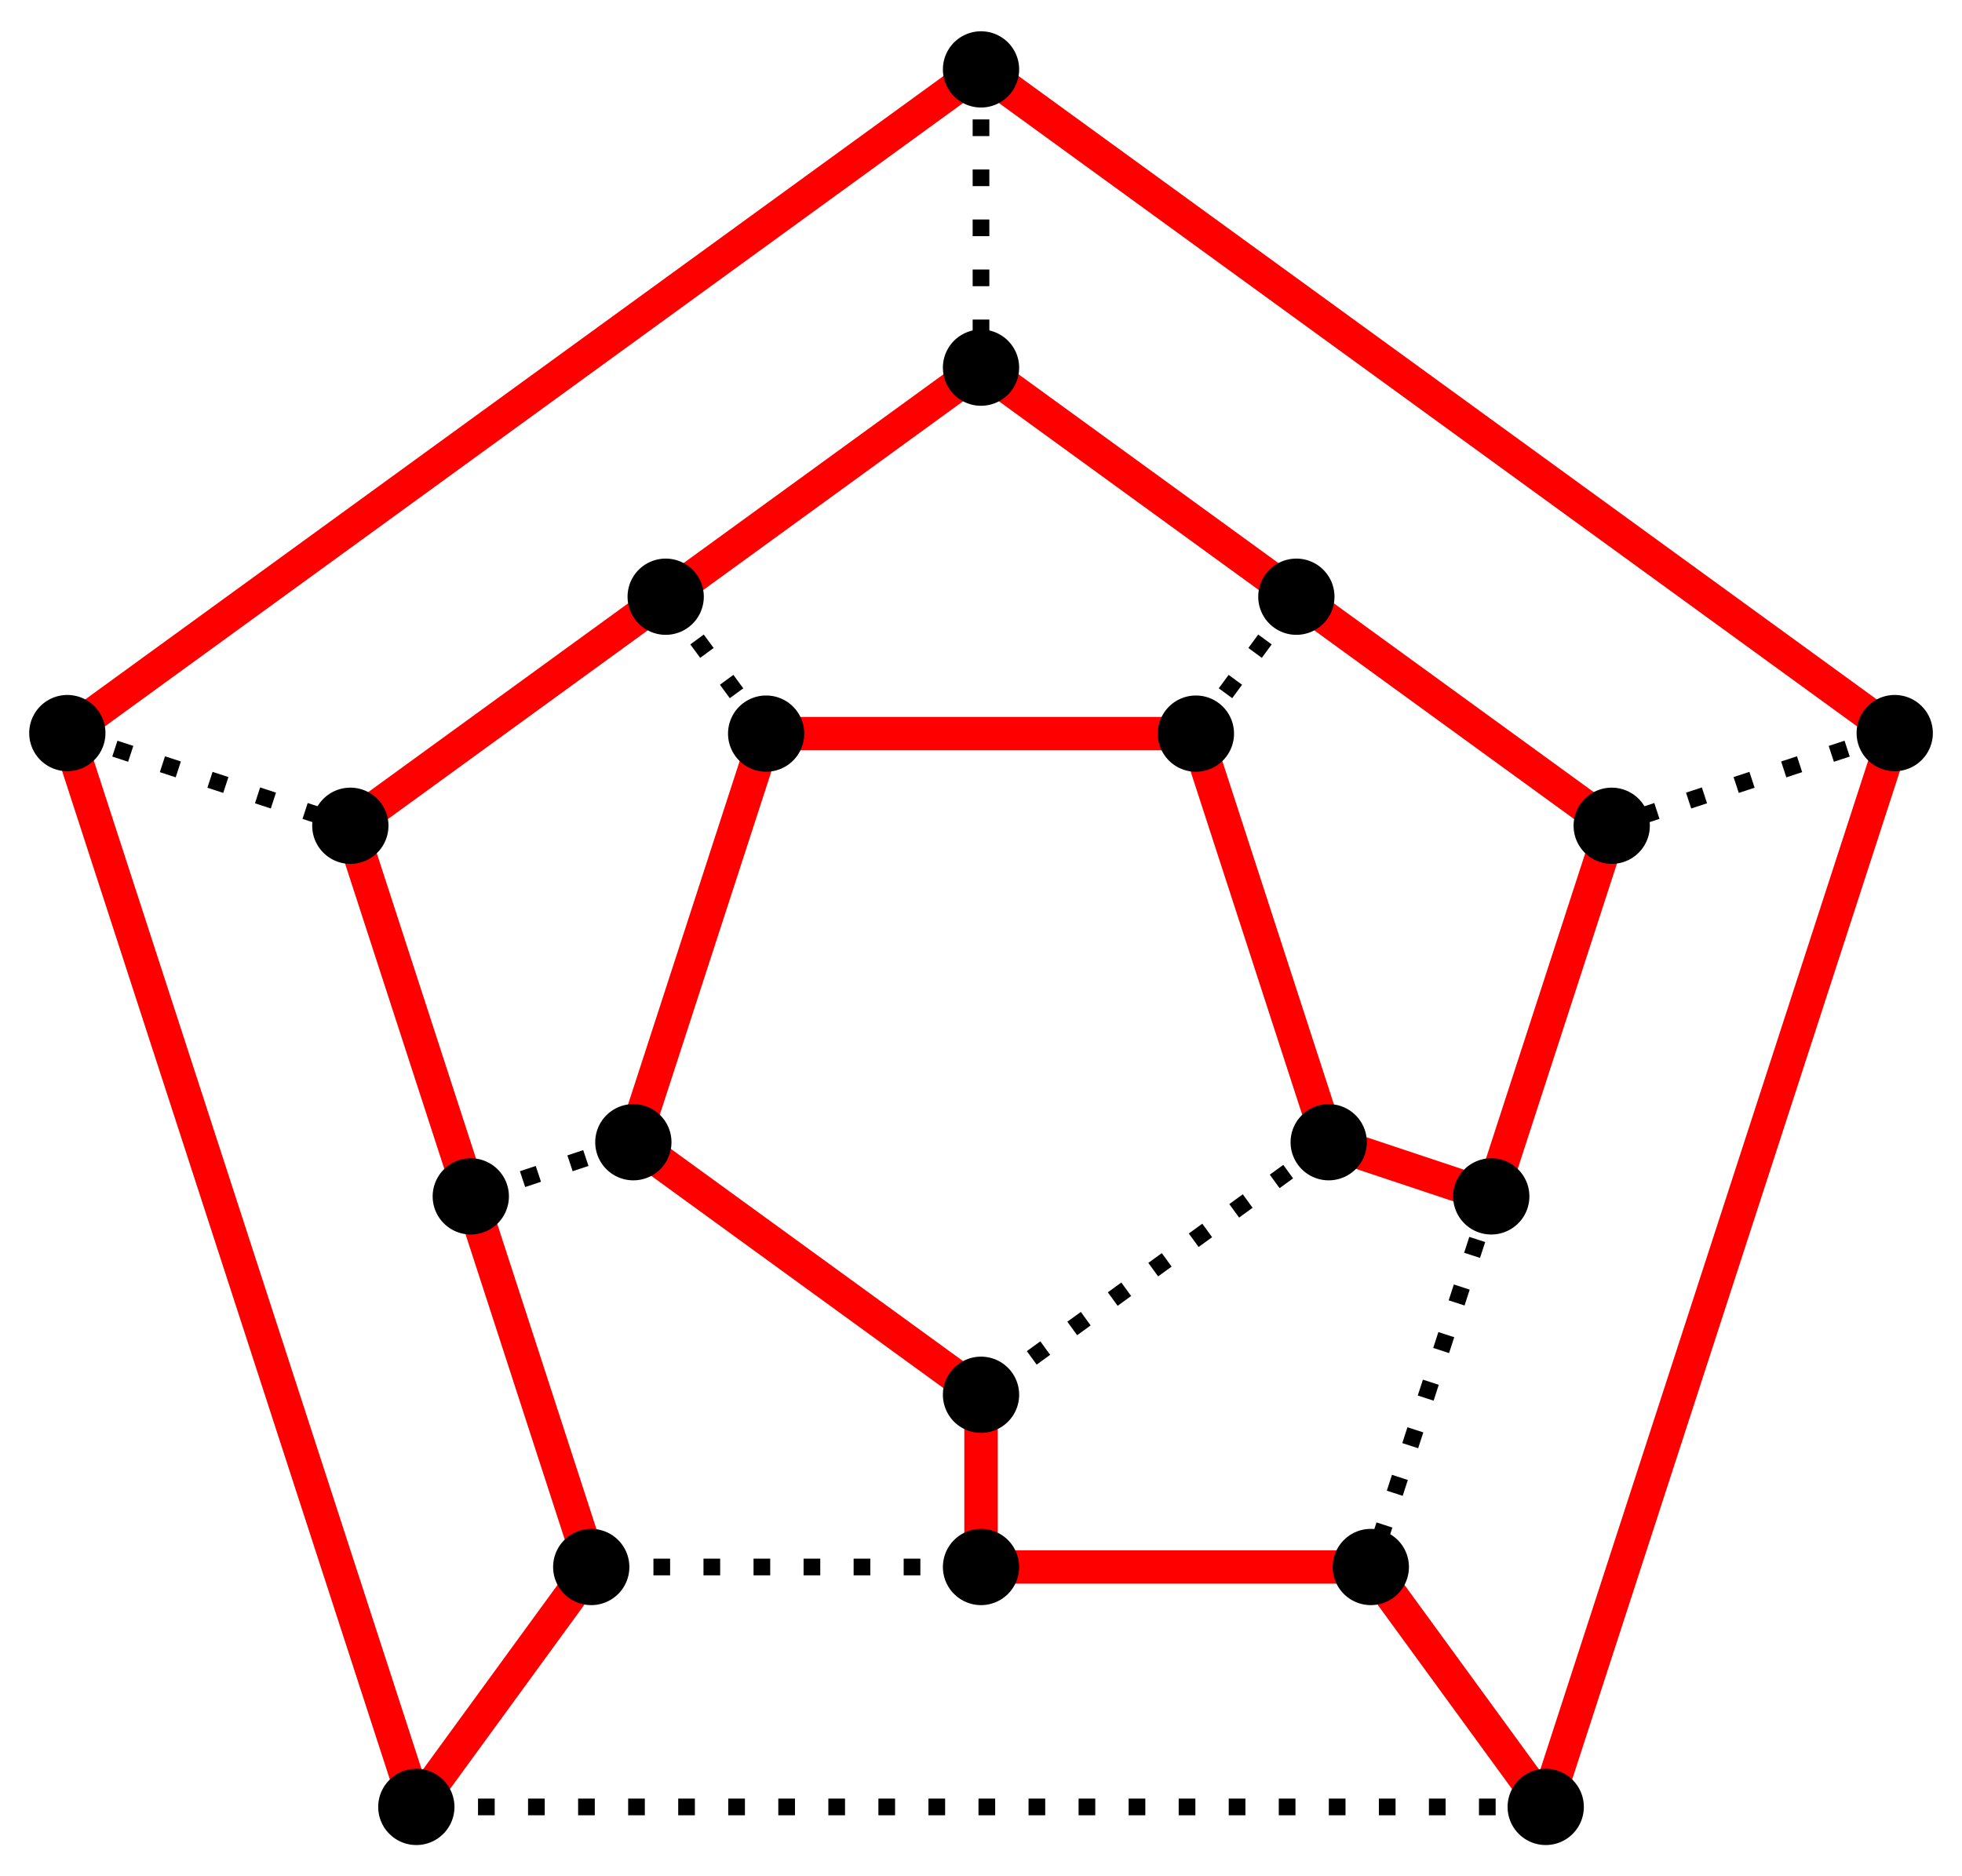 <?xml version="1.0" encoding="UTF-8" standalone="no"?>
<!-- Created with Inkscape (http://www.inkscape.org/) -->
<svg
   xmlns:svg="http://www.w3.org/2000/svg"
   xmlns="http://www.w3.org/2000/svg"
   version="1.0"
   width="470.43"
   height="449.99"
   scale="0.5"
   id="svg3303">
  <defs
     id="defs3305" />
  <g
     transform="translate(-138.914,-292.85)"
     id="layer1">
    <g
       transform="translate(6.998,7.5)"
       id="g4532">
      <path
         d="M 460.591,661.16 L 367.132,661.16 L 273.673,661.16 L 244.792,572.275 L 215.912,483.39 L 291.522,428.456 L 367.132,373.522 L 442.742,428.456 L 518.352,483.39 L 489.472,572.275 L 460.591,661.16 z "
         style="color:#000000;fill:none;fill-opacity:1;fill-rule:nonzero;stroke:#000000;stroke-width:4;stroke-linecap:butt;stroke-linejoin:miter;marker:none;marker-start:none;marker-mid:none;marker-end:none;stroke-miterlimit:4;stroke-dasharray:4, 8;stroke-dashoffset:0;stroke-opacity:1;visibility:visible;display:inline;overflow:visible"
         id="path4409" />
      <path
         d="M 502.529,718.7 L 231.735,718.7 L 148.054,461.159 L 367.132,301.99 L 586.209,461.159 L 502.529,718.7 z "
         style="color:#000000;fill:none;fill-opacity:1;fill-rule:nonzero;stroke:#000000;stroke-width:4;stroke-linecap:butt;stroke-linejoin:miter;marker:none;marker-start:none;marker-mid:none;marker-end:none;stroke-miterlimit:4;stroke-dasharray:4, 8;stroke-dashoffset:0;stroke-opacity:1;visibility:visible;display:inline;overflow:visible"
         id="path4432" />
      <path
         d="M 450.493,559.285 L 367.132,619.851 L 283.77,559.285 L 315.612,461.288 L 418.652,461.288 L 450.493,559.285 z "
         style="color:#000000;fill:none;fill-opacity:1;fill-rule:nonzero;stroke:#000000;stroke-width:4;stroke-linecap:butt;stroke-linejoin:miter;marker:none;marker-start:none;marker-mid:none;marker-end:none;stroke-miterlimit:4;stroke-dasharray:4, 8;stroke-dashoffset:0;stroke-opacity:1;visibility:visible;display:inline;overflow:visible"
         id="path4434" />
      <path
         d="M 367.132,301.99 L 367.132,373.522"
         style="fill:none;fill-opacity:0.75;fill-rule:evenodd;stroke:#000000;stroke-width:4;stroke-linecap:butt;stroke-linejoin:miter;stroke-miterlimit:4;stroke-dasharray:4, 8;stroke-dashoffset:0;stroke-opacity:1"
         id="path4444" />
      <path
         d="M 586.209,461.159 L 518.352,483.39"
         style="fill:none;fill-opacity:0.75;fill-rule:evenodd;stroke:#000000;stroke-width:4;stroke-linecap:butt;stroke-linejoin:miter;stroke-miterlimit:4;stroke-dasharray:4, 8;stroke-dashoffset:0;stroke-opacity:1"
         id="path4446" />
      <path
         d="M 460.591,661.16 L 502.529,718.7"
         style="fill:none;fill-opacity:0.75;fill-rule:evenodd;stroke:#000000;stroke-width:4;stroke-linecap:butt;stroke-linejoin:miter;stroke-miterlimit:4;stroke-dasharray:4, 8;stroke-dashoffset:0;stroke-opacity:1"
         id="path4448" />
      <path
         d="M 231.735,718.7 L 273.673,661.16"
         style="fill:none;fill-opacity:0.75;fill-rule:evenodd;stroke:#000000;stroke-width:4;stroke-linecap:butt;stroke-linejoin:miter;stroke-miterlimit:4;stroke-dasharray:4, 8;stroke-dashoffset:0;stroke-opacity:1"
         id="path4450" />
      <path
         d="M 148.054,461.159 L 215.912,483.39"
         style="fill:none;fill-opacity:0.75;fill-rule:evenodd;stroke:#000000;stroke-width:4;stroke-linecap:butt;stroke-linejoin:miter;stroke-miterlimit:4;stroke-dasharray:4, 8;stroke-dashoffset:0;stroke-opacity:1"
         id="path4452" />
      <path
         d="M 283.77,559.285 L 244.792,572.275"
         style="fill:none;fill-opacity:0.75;fill-rule:evenodd;stroke:#000000;stroke-width:4;stroke-linecap:butt;stroke-linejoin:miter;stroke-miterlimit:4;stroke-dasharray:4, 8;stroke-dashoffset:0;stroke-opacity:1"
         id="path4454" />
      <path
         d="M 315.612,461.288 L 291.522,428.456"
         style="fill:none;fill-opacity:0.75;fill-rule:evenodd;stroke:#000000;stroke-width:4;stroke-linecap:butt;stroke-linejoin:miter;stroke-miterlimit:4;stroke-dasharray:4, 8;stroke-dashoffset:0;stroke-opacity:1"
         id="path4456" />
      <path
         d="M 418.652,461.288 L 442.742,428.456"
         style="fill:none;fill-opacity:0.75;fill-rule:evenodd;stroke:#000000;stroke-width:4;stroke-linecap:butt;stroke-linejoin:miter;stroke-miterlimit:4;stroke-dasharray:4, 8;stroke-dashoffset:0;stroke-opacity:1"
         id="path4458" />
      <path
         d="M 450.493,559.285 L 489.472,572.275"
         style="fill:none;fill-opacity:0.75;fill-rule:evenodd;stroke:#000000;stroke-width:4;stroke-linecap:butt;stroke-linejoin:miter;stroke-miterlimit:4;stroke-dasharray:4, 8;stroke-dashoffset:0;stroke-opacity:1"
         id="path4460" />
      <path
         d="M 367.132,619.851 L 367.132,661.16"
         style="fill:none;fill-opacity:0.75;fill-rule:evenodd;stroke:#000000;stroke-width:4;stroke-linecap:butt;stroke-linejoin:miter;stroke-miterlimit:4;stroke-dasharray:4, 8;stroke-dashoffset:0;stroke-opacity:1"
         id="path4462" />
      <path
         d="M 273.673,661.16 L 215.912,483.39 L 367.132,373.522 L 518.352,483.39 L 489.472,572.275 L 450.493,559.285 L 418.652,461.288 L 315.612,461.288 L 283.77,559.285 L 367.132,619.851 L 367.132,661.16 L 460.591,661.16 L 502.529,718.7 L 586.209,461.159 L 367.132,301.99 L 148.054,461.159 L 231.735,718.7 L 273.673,661.16"
         style="fill:none;fill-opacity:0.75;fill-rule:evenodd;stroke:#ff0000;stroke-width:8;stroke-linecap:butt;stroke-linejoin:bevel;stroke-miterlimit:4;stroke-dasharray:none;stroke-dashoffset:0;stroke-opacity:1"
         id="path4490" />
      <path
         d="M 409.647 301.99 A 42.515 42.515 0 1 1  324.617,301.99 A 42.515 42.515 0 1 1  409.647 301.99 z"
         transform="matrix(0.215,0,0,0.215,288.204,237.067)"
         style="opacity:1;color:#000000;fill:#000000;fill-opacity:1;fill-rule:nonzero;stroke:none;stroke-width:8;stroke-linecap:butt;stroke-linejoin:bevel;marker:none;marker-start:none;marker-mid:none;marker-end:none;stroke-miterlimit:4;stroke-dasharray:none;stroke-dashoffset:0;stroke-opacity:1;visibility:visible;display:inline;overflow:visible"
         id="path4492" />
      <path
         d="M 409.647 301.99 A 42.515 42.515 0 1 1  324.617,301.99 A 42.515 42.515 0 1 1  409.647 301.99 z"
         transform="matrix(0.215,0,0,0.215,507.282,396.236)"
         style="opacity:1;color:#000000;fill:#000000;fill-opacity:1;fill-rule:nonzero;stroke:none;stroke-width:8;stroke-linecap:butt;stroke-linejoin:bevel;marker:none;marker-start:none;marker-mid:none;marker-end:none;stroke-miterlimit:4;stroke-dasharray:none;stroke-dashoffset:0;stroke-opacity:1;visibility:visible;display:inline;overflow:visible"
         id="path4494" />
      <path
         d="M 409.647 301.99 A 42.515 42.515 0 1 1  324.617,301.99 A 42.515 42.515 0 1 1  409.647 301.99 z"
         transform="matrix(0.215,0,0,0.215,423.601,653.777)"
         style="opacity:1;color:#000000;fill:#000000;fill-opacity:1;fill-rule:nonzero;stroke:none;stroke-width:8;stroke-linecap:butt;stroke-linejoin:bevel;marker:none;marker-start:none;marker-mid:none;marker-end:none;stroke-miterlimit:4;stroke-dasharray:none;stroke-dashoffset:0;stroke-opacity:1;visibility:visible;display:inline;overflow:visible"
         id="path4496" />
      <path
         d="M 409.647 301.99 A 42.515 42.515 0 1 1  324.617,301.99 A 42.515 42.515 0 1 1  409.647 301.99 z"
         transform="matrix(0.215,0,0,0.215,152.807,653.777)"
         style="opacity:1;color:#000000;fill:#000000;fill-opacity:1;fill-rule:nonzero;stroke:none;stroke-width:8;stroke-linecap:butt;stroke-linejoin:bevel;marker:none;marker-start:none;marker-mid:none;marker-end:none;stroke-miterlimit:4;stroke-dasharray:none;stroke-dashoffset:0;stroke-opacity:1;visibility:visible;display:inline;overflow:visible"
         id="path4498" />
      <path
         d="M 409.647 301.99 A 42.515 42.515 0 1 1  324.617,301.99 A 42.515 42.515 0 1 1  409.647 301.99 z"
         transform="matrix(0.215,0,0,0.215,69.127,396.236)"
         style="opacity:1;color:#000000;fill:#000000;fill-opacity:1;fill-rule:nonzero;stroke:none;stroke-width:8;stroke-linecap:butt;stroke-linejoin:bevel;marker:none;marker-start:none;marker-mid:none;marker-end:none;stroke-miterlimit:4;stroke-dasharray:none;stroke-dashoffset:0;stroke-opacity:1;visibility:visible;display:inline;overflow:visible"
         id="path4500" />
      <path
         d="M 409.647 301.99 A 42.515 42.515 0 1 1  324.617,301.99 A 42.515 42.515 0 1 1  409.647 301.99 z"
         transform="matrix(0.215,0,0,0.215,136.984,418.466)"
         style="opacity:1;color:#000000;fill:#000000;fill-opacity:1;fill-rule:nonzero;stroke:none;stroke-width:8;stroke-linecap:butt;stroke-linejoin:bevel;marker:none;marker-start:none;marker-mid:none;marker-end:none;stroke-miterlimit:4;stroke-dasharray:none;stroke-dashoffset:0;stroke-opacity:1;visibility:visible;display:inline;overflow:visible"
         id="path4502" />
      <path
         d="M 409.647 301.99 A 42.515 42.515 0 1 1  324.617,301.99 A 42.515 42.515 0 1 1  409.647 301.99 z"
         transform="matrix(0.215,0,0,0.215,288.204,308.598)"
         style="opacity:1;color:#000000;fill:#000000;fill-opacity:1;fill-rule:nonzero;stroke:none;stroke-width:8;stroke-linecap:butt;stroke-linejoin:bevel;marker:none;marker-start:none;marker-mid:none;marker-end:none;stroke-miterlimit:4;stroke-dasharray:none;stroke-dashoffset:0;stroke-opacity:1;visibility:visible;display:inline;overflow:visible"
         id="path4504" />
      <path
         d="M 409.647 301.99 A 42.515 42.515 0 1 1  324.617,301.99 A 42.515 42.515 0 1 1  409.647 301.99 z"
         transform="matrix(0.215,0,0,0.215,439.424,418.466)"
         style="opacity:1;color:#000000;fill:#000000;fill-opacity:1;fill-rule:nonzero;stroke:none;stroke-width:8;stroke-linecap:butt;stroke-linejoin:bevel;marker:none;marker-start:none;marker-mid:none;marker-end:none;stroke-miterlimit:4;stroke-dasharray:none;stroke-dashoffset:0;stroke-opacity:1;visibility:visible;display:inline;overflow:visible"
         id="path4506" />
      <path
         d="M 409.647 301.99 A 42.515 42.515 0 1 1  324.617,301.99 A 42.515 42.515 0 1 1  409.647 301.99 z"
         transform="matrix(0.215,0,0,0.215,381.663,596.236)"
         style="opacity:1;color:#000000;fill:#000000;fill-opacity:1;fill-rule:nonzero;stroke:none;stroke-width:8;stroke-linecap:butt;stroke-linejoin:bevel;marker:none;marker-start:none;marker-mid:none;marker-end:none;stroke-miterlimit:4;stroke-dasharray:none;stroke-dashoffset:0;stroke-opacity:1;visibility:visible;display:inline;overflow:visible"
         id="path4508" />
      <path
         d="M 409.647 301.99 A 42.515 42.515 0 1 1  324.617,301.99 A 42.515 42.515 0 1 1  409.647 301.99 z"
         transform="matrix(0.215,0,0,0.215,194.745,596.236)"
         style="opacity:1;color:#000000;fill:#000000;fill-opacity:1;fill-rule:nonzero;stroke:none;stroke-width:8;stroke-linecap:butt;stroke-linejoin:bevel;marker:none;marker-start:none;marker-mid:none;marker-end:none;stroke-miterlimit:4;stroke-dasharray:none;stroke-dashoffset:0;stroke-opacity:1;visibility:visible;display:inline;overflow:visible"
         id="path4510" />
      <path
         d="M 409.647 301.99 A 42.515 42.515 0 1 1  324.617,301.99 A 42.515 42.515 0 1 1  409.647 301.99 z"
         transform="matrix(0.215,0,0,0.215,288.204,554.927)"
         style="opacity:1;color:#000000;fill:#000000;fill-opacity:1;fill-rule:nonzero;stroke:none;stroke-width:8;stroke-linecap:butt;stroke-linejoin:bevel;marker:none;marker-start:none;marker-mid:none;marker-end:none;stroke-miterlimit:4;stroke-dasharray:none;stroke-dashoffset:0;stroke-opacity:1;visibility:visible;display:inline;overflow:visible"
         id="path4512" />
      <path
         d="M 409.647 301.99 A 42.515 42.515 0 1 1  324.617,301.99 A 42.515 42.515 0 1 1  409.647 301.99 z"
         transform="matrix(0.215,0,0,0.215,204.843,494.362)"
         style="opacity:1;color:#000000;fill:#000000;fill-opacity:1;fill-rule:nonzero;stroke:none;stroke-width:8;stroke-linecap:butt;stroke-linejoin:bevel;marker:none;marker-start:none;marker-mid:none;marker-end:none;stroke-miterlimit:4;stroke-dasharray:none;stroke-dashoffset:0;stroke-opacity:1;visibility:visible;display:inline;overflow:visible"
         id="path4514" />
      <path
         d="M 409.647 301.99 A 42.515 42.515 0 1 1  324.617,301.99 A 42.515 42.515 0 1 1  409.647 301.99 z"
         transform="matrix(0.215,0,0,0.215,236.684,396.365)"
         style="opacity:1;color:#000000;fill:#000000;fill-opacity:1;fill-rule:nonzero;stroke:none;stroke-width:8;stroke-linecap:butt;stroke-linejoin:bevel;marker:none;marker-start:none;marker-mid:none;marker-end:none;stroke-miterlimit:4;stroke-dasharray:none;stroke-dashoffset:0;stroke-opacity:1;visibility:visible;display:inline;overflow:visible"
         id="path4516" />
      <path
         d="M 409.647 301.99 A 42.515 42.515 0 1 1  324.617,301.99 A 42.515 42.515 0 1 1  409.647 301.99 z"
         transform="matrix(0.215,0,0,0.215,339.724,396.365)"
         style="opacity:1;color:#000000;fill:#000000;fill-opacity:1;fill-rule:nonzero;stroke:none;stroke-width:8;stroke-linecap:butt;stroke-linejoin:bevel;marker:none;marker-start:none;marker-mid:none;marker-end:none;stroke-miterlimit:4;stroke-dasharray:none;stroke-dashoffset:0;stroke-opacity:1;visibility:visible;display:inline;overflow:visible"
         id="path4518" />
      <path
         d="M 409.647 301.99 A 42.515 42.515 0 1 1  324.617,301.99 A 42.515 42.515 0 1 1  409.647 301.99 z"
         transform="matrix(0.215,0,0,0.215,371.566,494.362)"
         style="opacity:1;color:#000000;fill:#000000;fill-opacity:1;fill-rule:nonzero;stroke:none;stroke-width:8;stroke-linecap:butt;stroke-linejoin:bevel;marker:none;marker-start:none;marker-mid:none;marker-end:none;stroke-miterlimit:4;stroke-dasharray:none;stroke-dashoffset:0;stroke-opacity:1;visibility:visible;display:inline;overflow:visible"
         id="path4520" />
      <path
         d="M 409.647 301.99 A 42.515 42.515 0 1 1  324.617,301.99 A 42.515 42.515 0 1 1  409.647 301.99 z"
         transform="matrix(0.215,0,0,0.215,410.544,507.351)"
         style="opacity:1;color:#000000;fill:#000000;fill-opacity:1;fill-rule:nonzero;stroke:none;stroke-width:8;stroke-linecap:butt;stroke-linejoin:bevel;marker:none;marker-start:none;marker-mid:none;marker-end:none;stroke-miterlimit:4;stroke-dasharray:none;stroke-dashoffset:0;stroke-opacity:1;visibility:visible;display:inline;overflow:visible"
         id="path4522" />
      <path
         d="M 409.647 301.99 A 42.515 42.515 0 1 1  324.617,301.99 A 42.515 42.515 0 1 1  409.647 301.99 z"
         transform="matrix(0.215,0,0,0.215,363.814,363.532)"
         style="opacity:1;color:#000000;fill:#000000;fill-opacity:1;fill-rule:nonzero;stroke:none;stroke-width:8;stroke-linecap:butt;stroke-linejoin:bevel;marker:none;marker-start:none;marker-mid:none;marker-end:none;stroke-miterlimit:4;stroke-dasharray:none;stroke-dashoffset:0;stroke-opacity:1;visibility:visible;display:inline;overflow:visible"
         id="path4524" />
      <path
         d="M 409.647 301.99 A 42.515 42.515 0 1 1  324.617,301.99 A 42.515 42.515 0 1 1  409.647 301.99 z"
         transform="matrix(0.215,0,0,0.215,212.594,363.532)"
         style="opacity:1;color:#000000;fill:#000000;fill-opacity:1;fill-rule:nonzero;stroke:none;stroke-width:8;stroke-linecap:butt;stroke-linejoin:bevel;marker:none;marker-start:none;marker-mid:none;marker-end:none;stroke-miterlimit:4;stroke-dasharray:none;stroke-dashoffset:0;stroke-opacity:1;visibility:visible;display:inline;overflow:visible"
         id="path4526" />
      <path
         d="M 409.647 301.99 A 42.515 42.515 0 1 1  324.617,301.99 A 42.515 42.515 0 1 1  409.647 301.99 z"
         transform="matrix(0.215,0,0,0.215,165.864,507.351)"
         style="opacity:1;color:#000000;fill:#000000;fill-opacity:1;fill-rule:nonzero;stroke:none;stroke-width:8;stroke-linecap:butt;stroke-linejoin:bevel;marker:none;marker-start:none;marker-mid:none;marker-end:none;stroke-miterlimit:4;stroke-dasharray:none;stroke-dashoffset:0;stroke-opacity:1;visibility:visible;display:inline;overflow:visible"
         id="path4528" />
      <path
         d="M 409.647 301.99 A 42.515 42.515 0 1 1  324.617,301.99 A 42.515 42.515 0 1 1  409.647 301.99 z"
         transform="matrix(0.215,0,0,0.215,288.204,596.236)"
         style="opacity:1;color:#000000;fill:#000000;fill-opacity:1;fill-rule:nonzero;stroke:none;stroke-width:8;stroke-linecap:butt;stroke-linejoin:bevel;marker:none;marker-start:none;marker-mid:none;marker-end:none;stroke-miterlimit:4;stroke-dasharray:none;stroke-dashoffset:0;stroke-opacity:1;visibility:visible;display:inline;overflow:visible"
         id="path4530" />
    </g>
  </g>
</svg>
